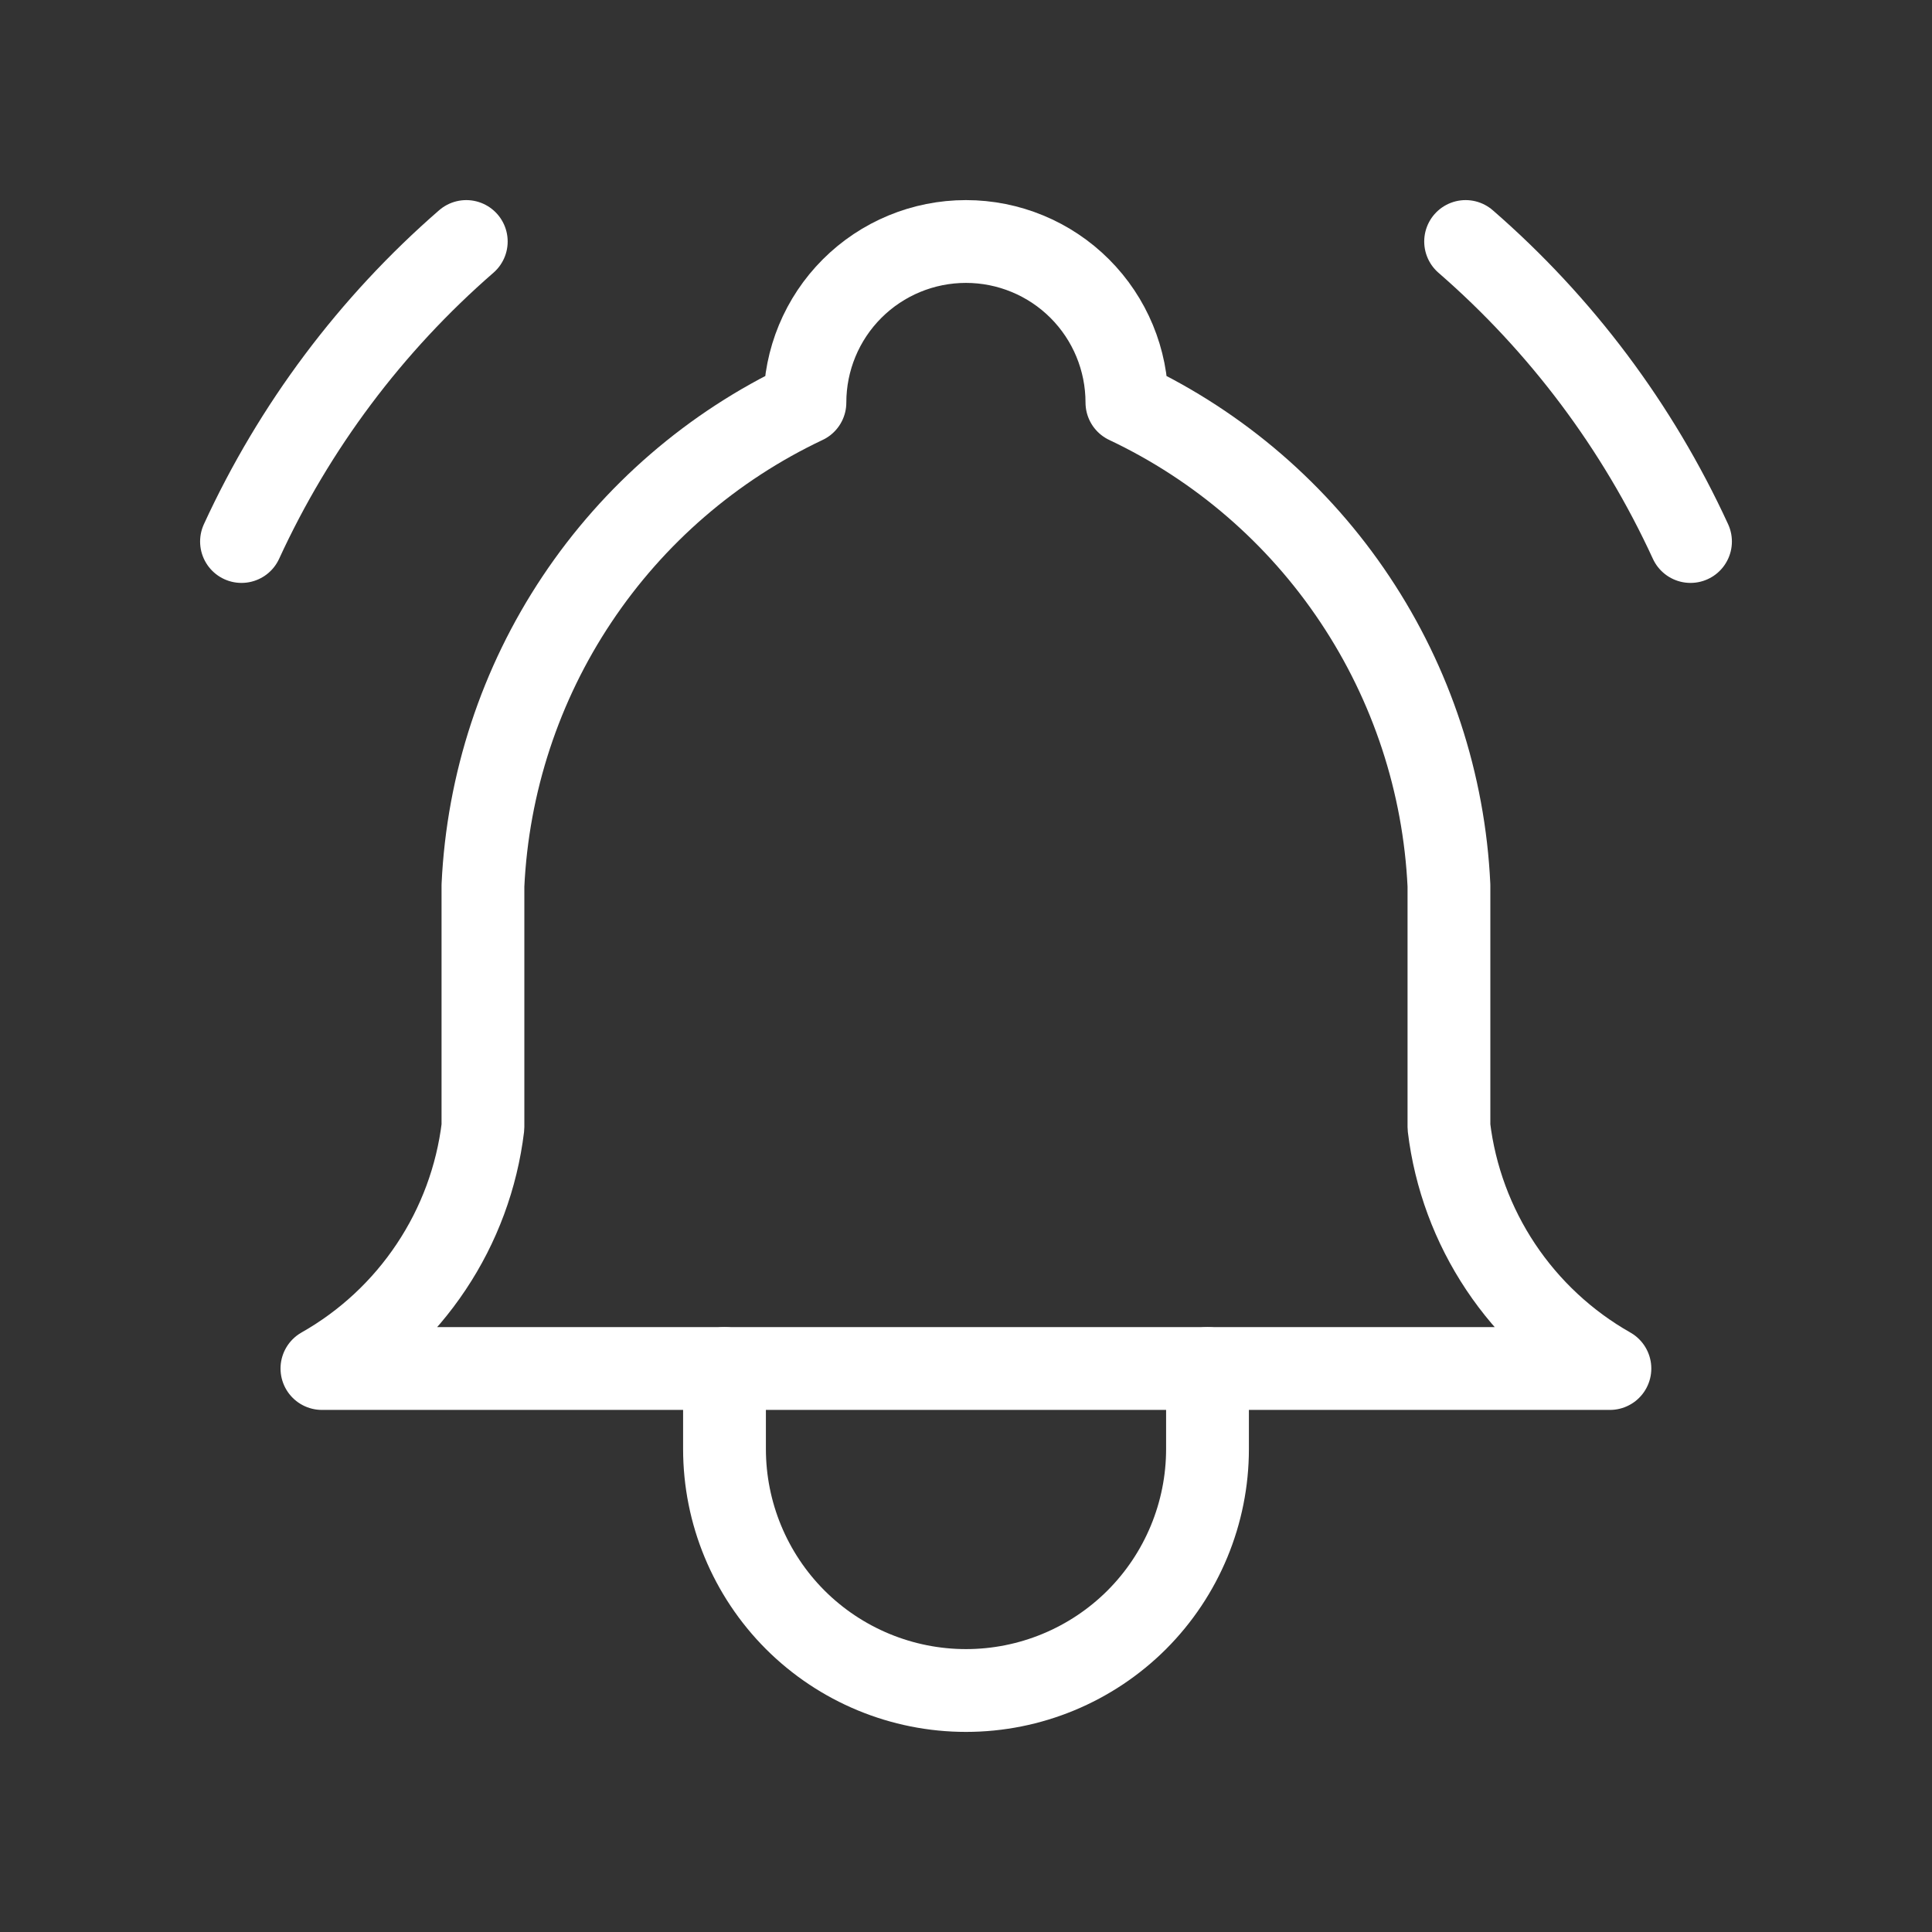 <svg width="35" height="35" viewBox="0 0 35 35" fill="none" xmlns="http://www.w3.org/2000/svg">
<rect x="0" y="0" width="35" height="35" fill="#333333" stroke="none"/>
<g id="Frame" clip-path="url(#clip0_3722_1651)">
<path id="Vector" d="M14.582 7.292C14.582 6.518 14.889 5.776 15.436 5.229C15.983 4.682 16.725 4.375 17.499 4.375C18.272 4.375 19.014 4.682 19.561 5.229C20.108 5.776 20.415 6.518 20.415 7.292C22.09 8.084 23.518 9.316 24.545 10.858C25.573 12.399 26.162 14.191 26.249 16.042V20.417C26.358 21.323 26.68 22.192 27.186 22.951C27.693 23.711 28.371 24.342 29.165 24.792H5.832C6.627 24.342 7.305 23.711 7.811 22.951C8.318 22.192 8.639 21.323 8.749 20.417V16.042C8.836 14.191 9.424 12.399 10.452 10.858C11.48 9.316 12.907 8.084 14.582 7.292Z" stroke="white" stroke-width="1.5" stroke-linecap="round" stroke-linejoin="round"/>
<path id="Vector_2" d="M13.125 24.792V26.25C13.125 27.41 13.586 28.523 14.406 29.344C15.227 30.164 16.34 30.625 17.5 30.625C18.66 30.625 19.773 30.164 20.594 29.344C21.414 28.523 21.875 27.41 21.875 26.25V24.792" stroke="white" stroke-width="1.5" stroke-linecap="round" stroke-linejoin="round"/>
<path id="Vector_3" d="M30.625 9.81C29.669 7.73 28.28 5.877 26.551 4.375" stroke="white" stroke-width="1.5" stroke-linecap="round" stroke-linejoin="round"/>
<path id="Vector_4" d="M4.375 9.81C5.331 7.73 6.719 5.877 8.447 4.375" stroke="white" stroke-width="1.5" stroke-linecap="round" stroke-linejoin="round"/>
</g>
<defs>
<clipPath id="clip0_3722_1651">
<rect width="35" height="35" fill="white"/>
</clipPath>
</defs>
</svg>
